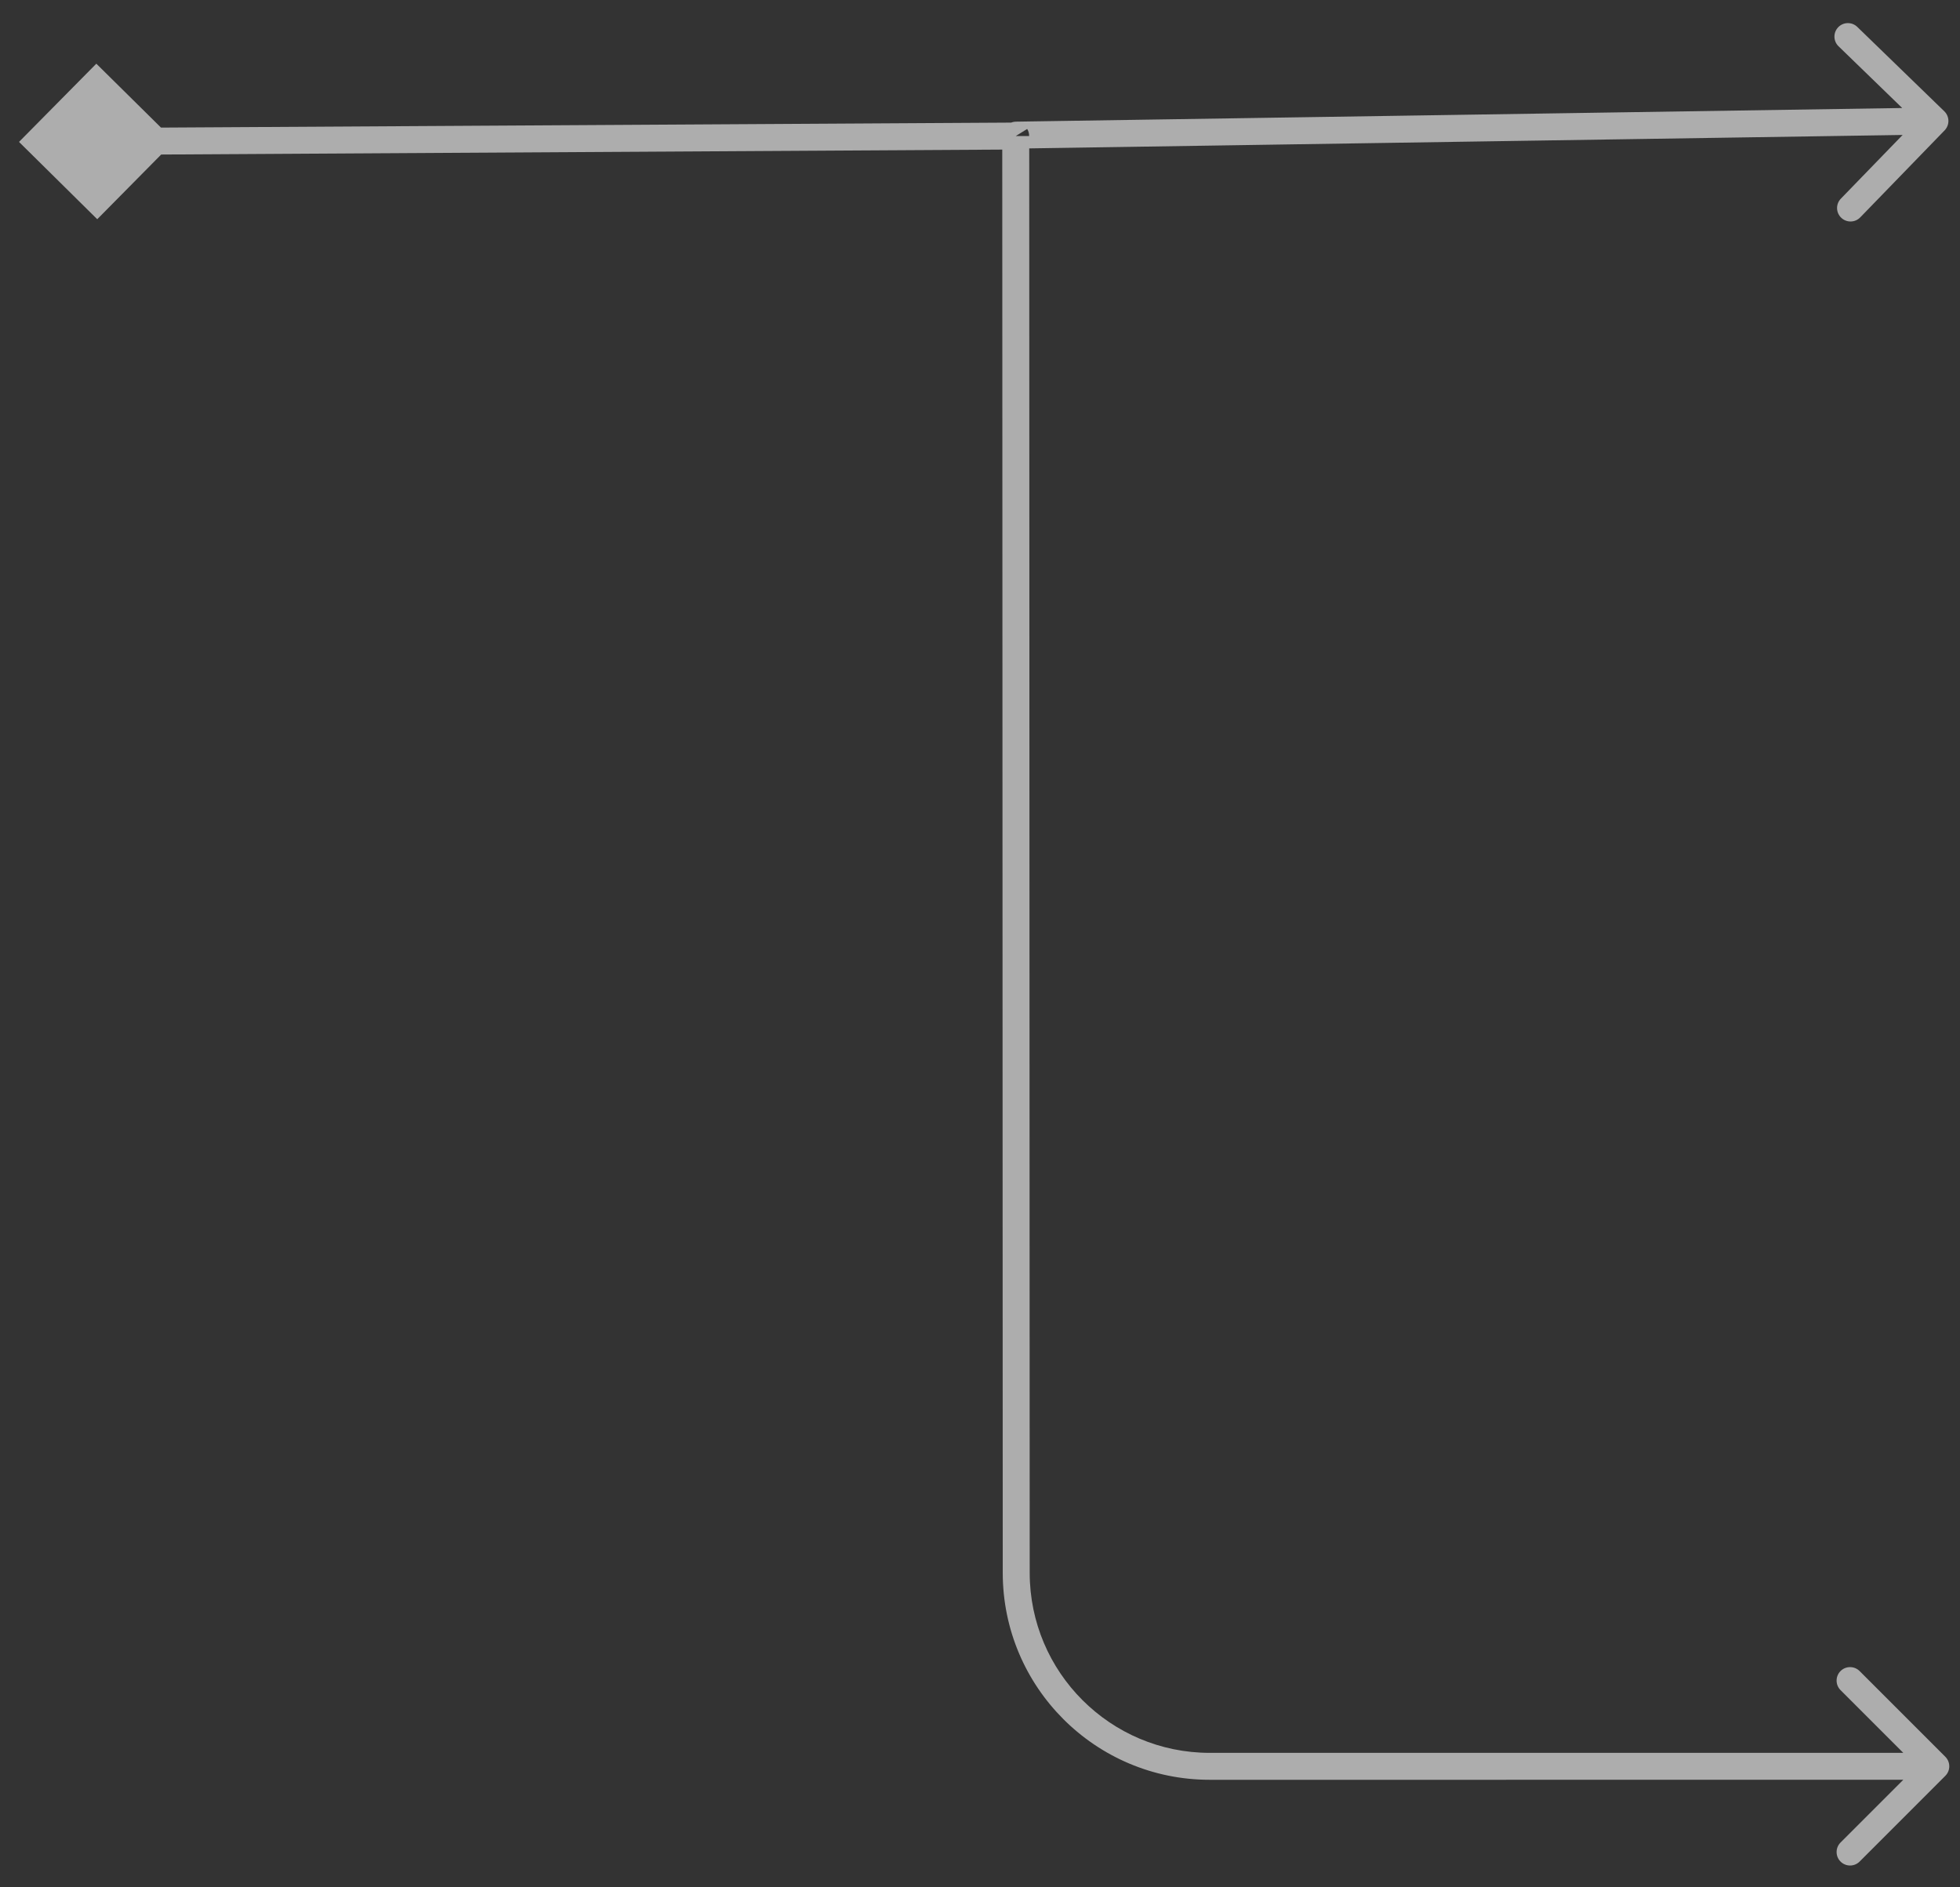 <svg width="81" height="78" viewBox="0 0 81 78" fill="none" xmlns="http://www.w3.org/2000/svg">
<rect x="0" y="0" width="81" height="78" fill="#333333" stroke="none"/>
<path d="M80.394 73.392C80.611 73.175 80.611 72.823 80.394 72.605L76.851 69.062C76.633 68.845 76.281 68.845 76.063 69.062C75.846 69.28 75.846 69.632 76.063 69.85L79.213 72.999L76.064 76.148C75.846 76.366 75.846 76.718 76.064 76.936C76.281 77.153 76.633 77.153 76.851 76.936L80.394 73.392ZM80.364 5.388C80.578 5.167 80.573 4.814 80.352 4.6L76.755 1.112C76.534 0.898 76.182 0.904 75.968 1.124C75.754 1.345 75.759 1.698 75.98 1.912L79.177 5.012L76.077 8.21C75.863 8.43 75.868 8.783 76.089 8.997C76.31 9.211 76.662 9.205 76.876 8.985L80.364 5.388ZM0.786 5.865L4.019 9.06L7.214 5.827L3.981 2.632L0.786 5.865ZM41.998 5.585L42.006 6.141L41.998 5.585ZM41.997 65.002L41.44 65.003L41.997 65.002ZM49.997 73.556L80 73.555L80 72.442L49.997 72.443L49.997 73.556ZM42.006 6.141L79.973 5.557L79.956 4.443L41.989 5.028L42.006 6.141ZM42.554 65.002L42.534 5.622L41.42 5.623L41.44 65.003L42.554 65.002ZM41.974 5.066L3.997 5.289L4.003 6.402L41.98 6.179L41.974 5.066ZM41.989 5.028C41.537 5.035 41.266 5.532 41.504 5.916L42.45 5.329C42.668 5.68 42.419 6.135 42.006 6.141L41.989 5.028ZM49.997 72.443C45.888 72.443 42.555 69.112 42.554 65.002L41.44 65.003C41.442 69.727 45.273 73.557 49.997 73.556L49.997 72.443Z" fill="white" fill-opacity="0.6"/>
</svg>
